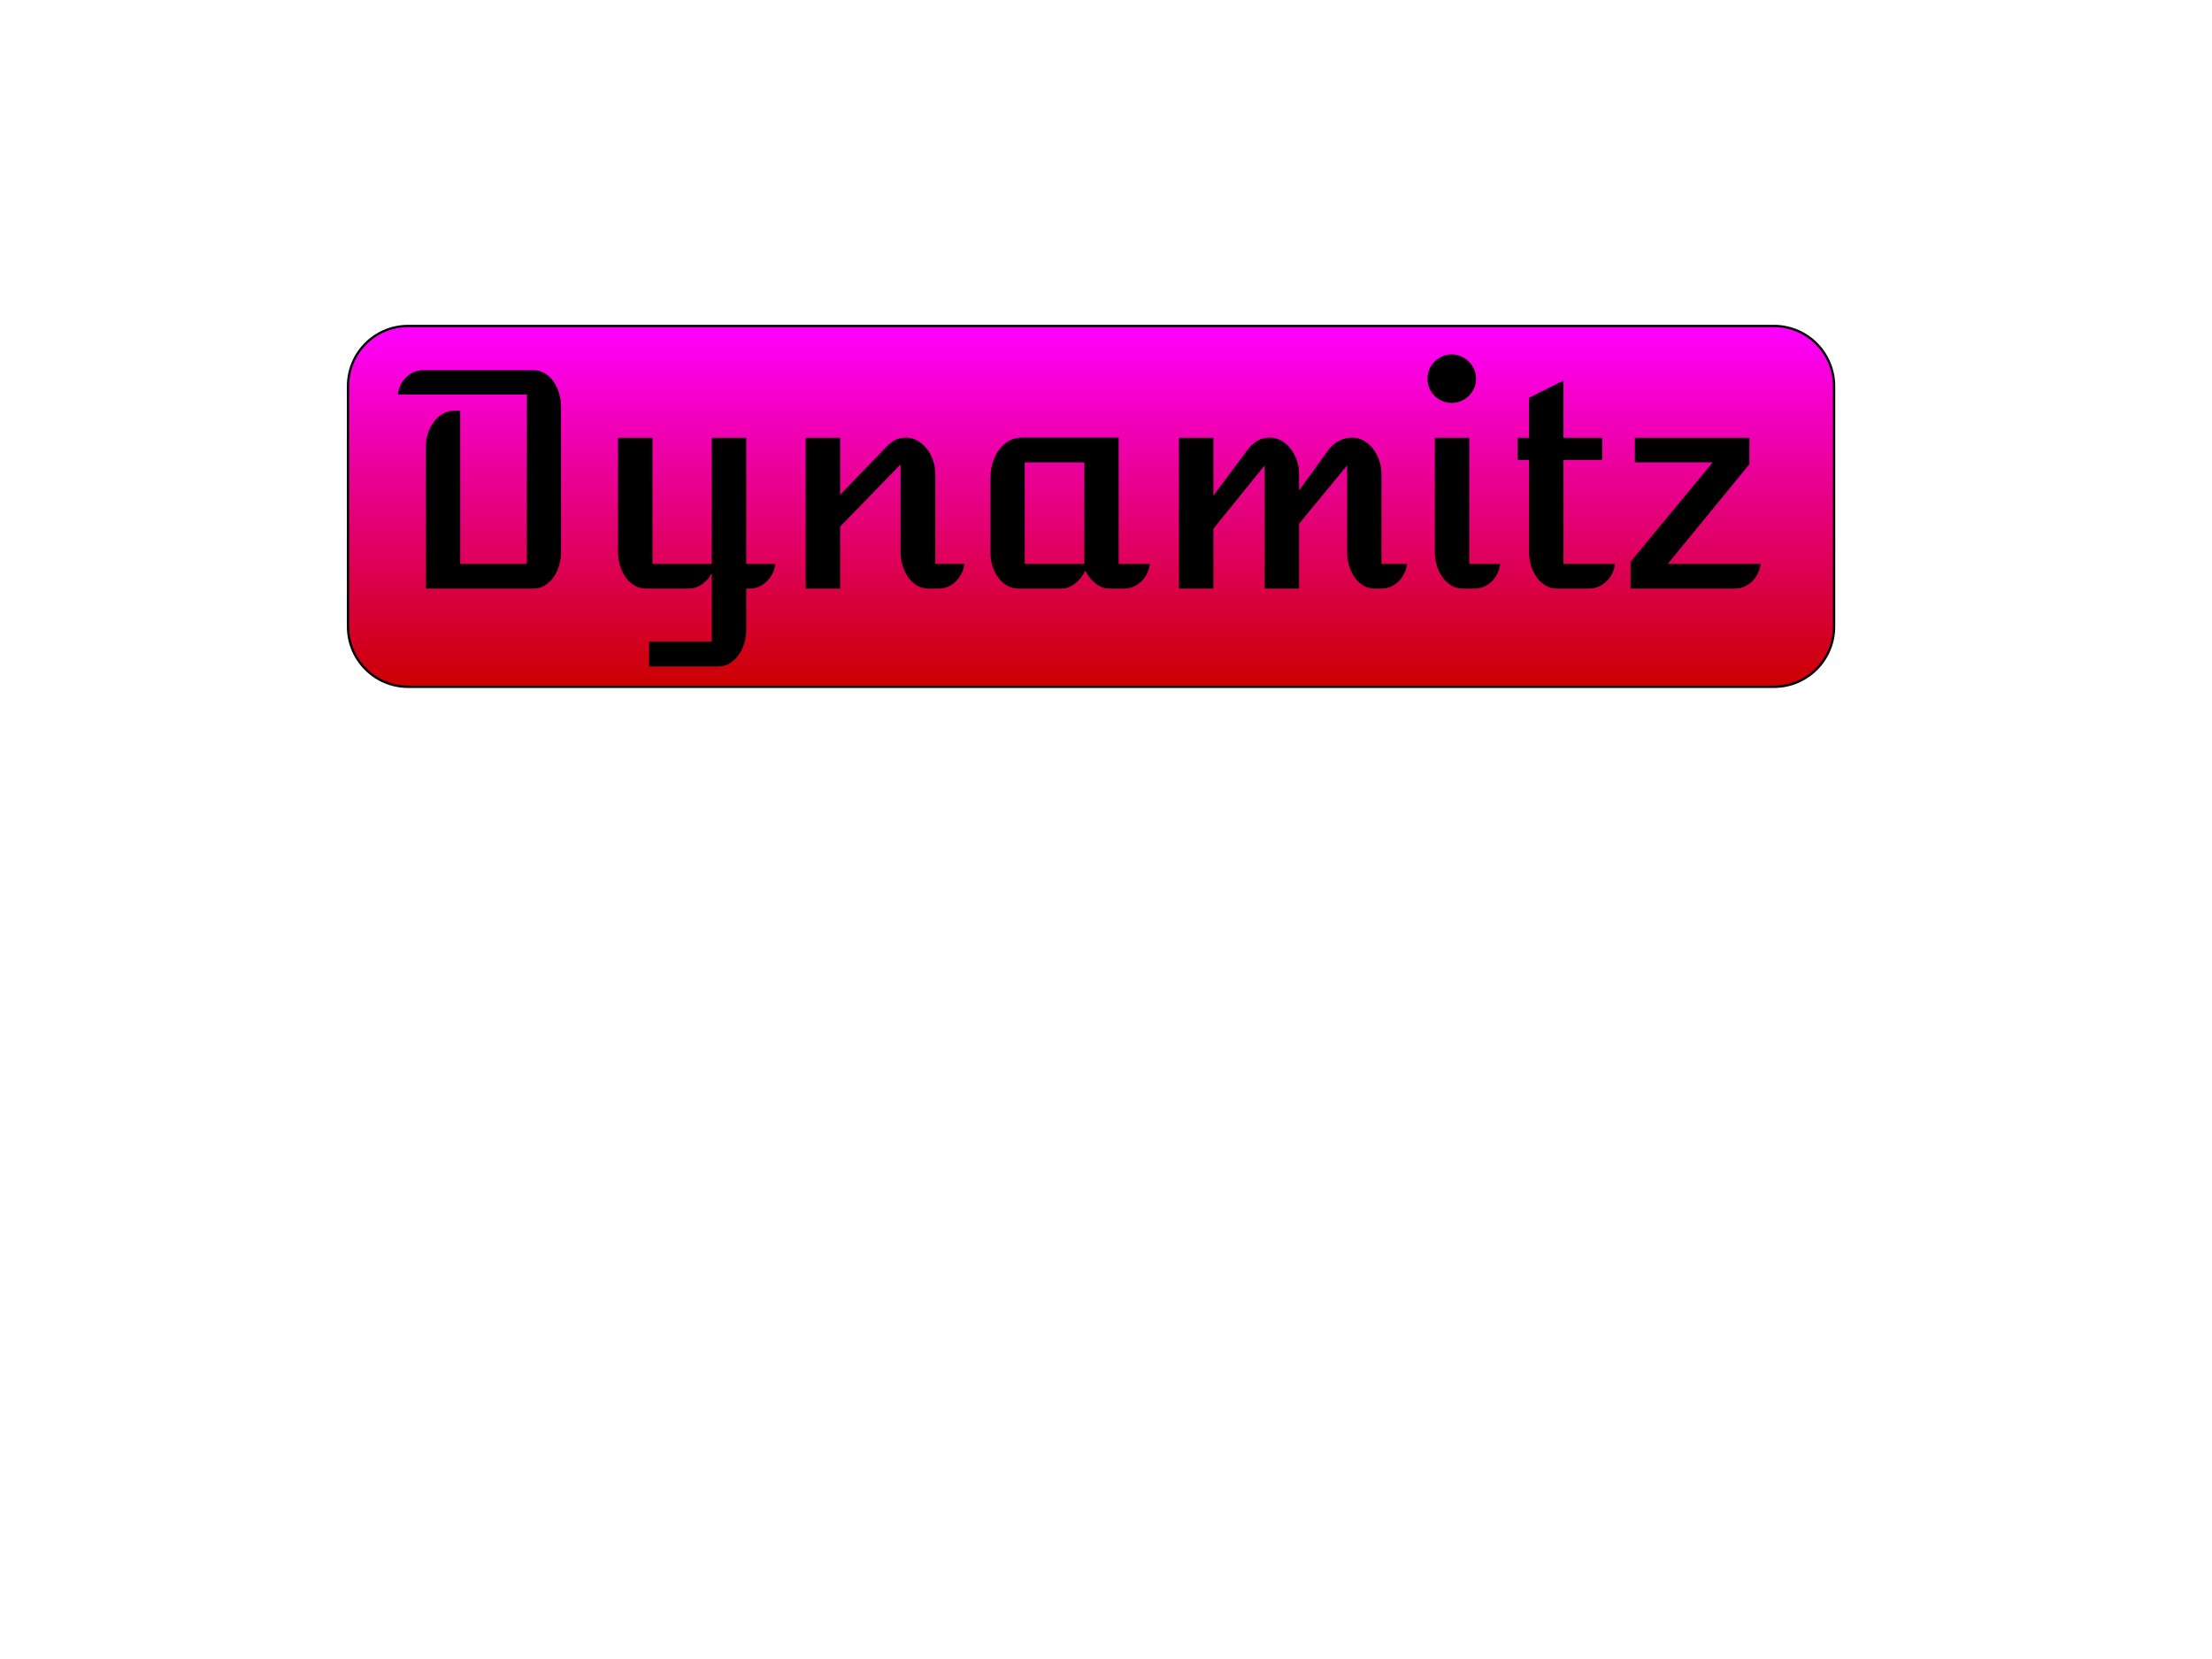 <svg version="1.1" viewBox="0.0 0.0 960.0 720.0" fill="none" stroke="none" stroke-linecap="square" stroke-miterlimit="10" xmlns:xlink="http://www.w3.org/1999/xlink" xmlns="http://www.w3.org/2000/svg"><clipPath id="p.0"><path d="m0 0l960.0 0l0 720.0l-960.0 0l0 -720.0z" clip-rule="nonzero"/></clipPath><g clip-path="url(#p.0)"><path fill="#000000" fill-opacity="0.0" d="m0 0l960.0 0l0 720.0l-960.0 0z" fill-rule="evenodd"/><path fill="#000000" fill-opacity="0.0" d="m285.404 344.711l533.732 0l0 62.268l-533.732 0z" fill-rule="evenodd"/><defs><linearGradient id="p.1" gradientUnits="userSpaceOnUse" gradientTransform="matrix(12.514 0.0 0.0 12.514 0.0 0.0)" spreadMethod="pad" x1="12.07" y1="11.305" x2="12.07" y2="23.819"><stop offset="0.0" stop-color="#ff00ff"/><stop offset="1.4E-45" stop-color="#ff00ff"/><stop offset="1" stop-color="#cc0000"/><stop offset="1.0" stop-color="#1e123d"/></linearGradient></defs><path fill="url(#p.1)" d="m151.042 167.573l0 0c0 -14.415 11.685 -26.1 26.1 -26.1l592.744 0c6.922 0 13.561 2.75 18.456 7.645c4.895 4.895 7.645 11.533 7.645 18.456l0 104.398c0 14.415 -11.685 26.1 -26.1 26.1l-592.744 0c-14.415 0 -26.1 -11.685 -26.1 -26.1z" fill-rule="evenodd"/><path stroke="#000000" stroke-width="1.0" stroke-linejoin="round" stroke-linecap="butt" d="m151.042 167.573l0 0c0 -14.415 11.685 -26.1 26.1 -26.1l592.744 0c6.922 0 13.561 2.75 18.456 7.645c4.895 4.895 7.645 11.533 7.645 18.456l0 104.398c0 14.415 -11.685 26.1 -26.1 26.1l-592.744 0c-14.415 0 -26.1 -11.685 -26.1 -26.1z" fill-rule="evenodd"/><path fill="#000000" fill-opacity="0.0" d="m160.541 123.551l669.953 0l0 174.52l-669.953 0z" fill-rule="evenodd"/><path fill="#000000" d="m184.791 194.056q0 -3.25 0.969 -6.094q0.969 -2.844 2.625 -5.0q1.656 -2.156 3.844 -3.406q2.188 -1.25 4.688 -1.25l2.812 0l0 66.438l28.938 0l0 -73.5l-56.0 0q0.188 -2.188 1.156 -4.125q0.969 -1.938 2.438 -3.375q1.469 -1.438 3.344 -2.25q1.875 -0.812 4.0 -0.812l48.0 0q2.438 0 4.625 1.219q2.188 1.219 3.781 3.375q1.594 2.156 2.531 5.062q0.938 2.906 0.938 6.219l0 63.125q0 3.25 -0.938 6.125q-0.938 2.875 -2.531 5.0q-1.594 2.125 -3.75 3.375q-2.156 1.25 -4.594 1.25l-46.812 0l-0.062 -61.375zm83.438 -4.062l14.938 0l0 54.75l25.75 0l0 -54.75l14.938 0l0 54.75l12.625 0q-0.25 2.188 -1.219 4.156q-0.969 1.969 -2.438 3.406q-1.469 1.438 -3.344 2.281q-1.875 0.844 -3.938 0.844l-1.688 0l0 17.812q0 3.312 -0.938 6.219q-0.938 2.906 -2.562 5.062q-1.625 2.156 -3.781 3.438q-2.156 1.281 -4.594 1.281l-30.25 0l0 -10.812l27.188 0l0 -29.688q-1.688 3.125 -4.344 4.906q-2.656 1.781 -5.656 1.781l-18.812 0q-2.438 0 -4.625 -1.25q-2.188 -1.25 -3.781 -3.406q-1.594 -2.156 -2.531 -5.031q-0.938 -2.875 -0.938 -6.188l0 -49.562zm81.438 0l14.938 0l0 24.75l19.312 -20.0q2.0 -2.312 4.156 -3.562q2.156 -1.25 5.156 -1.25q2.5 0 4.812 1.25q2.312 1.25 4.062 3.406q1.75 2.156 2.781 5.031q1.031 2.875 1.031 6.188l0 38.875l12.625 0q-0.25 2.25 -1.219 4.188q-0.969 1.938 -2.438 3.406q-1.469 1.469 -3.344 2.312q-1.875 0.844 -3.938 0.844l-4.875 0q-2.5 0 -4.656 -1.25q-2.156 -1.25 -3.75 -3.406q-1.594 -2.156 -2.531 -5.031q-0.938 -2.875 -0.938 -6.188l0 -38.0l-26.25 27.0l0 26.875l-14.938 0l0 -65.438zm80.188 17.625q0 -3.75 1.031 -7.0q1.031 -3.25 2.844 -5.625q1.812 -2.375 4.281 -3.719q2.469 -1.344 5.344 -1.344l42.125 0l0 54.812l13.562 0q-0.25 2.188 -1.219 4.156q-0.969 1.969 -2.438 3.406q-1.469 1.438 -3.344 2.281q-1.875 0.844 -3.938 0.844l-6.688 0q-3.062 0 -5.812 -2.094q-2.75 -2.094 -4.562 -5.656q-1.812 3.562 -4.562 5.656q-2.75 2.094 -5.812 2.094l-18.938 0q-2.438 0 -4.625 -1.25q-2.188 -1.25 -3.781 -3.375q-1.594 -2.125 -2.531 -4.969q-0.938 -2.844 -0.938 -6.094l0 -32.125zm40.75 37.125l0 -44.062l-25.875 0l0 44.062l25.875 0zm41.062 -54.75l14.938 0l0 25.125l15.188 -20.375q2.0 -2.375 4.156 -3.594q2.156 -1.219 5.281 -1.219q2.5 0 4.781 1.25q2.281 1.25 4.0 3.406q1.719 2.156 2.75 5.031q1.031 2.875 1.031 6.188l0 7.062l13.125 -18.125q2.0 -2.312 4.5 -3.562q2.5 -1.25 5.562 -1.25q2.5 0 4.781 1.25q2.281 1.25 4.0 3.406q1.719 2.156 2.75 5.031q1.031 2.875 1.031 6.188l0 38.938l11.125 0q-0.25 2.188 -1.219 4.156q-0.969 1.969 -2.438 3.406q-1.469 1.438 -3.344 2.281q-1.875 0.844 -3.938 0.844l-3.375 0q-2.438 0 -4.594 -1.25q-2.156 -1.25 -3.719 -3.406q-1.562 -2.156 -2.469 -5.031q-0.906 -2.875 -0.906 -6.188l0 -37.562l-20.875 25.312l0 28.125l-14.938 0l0 -53.438l-22.25 27.5l0 25.938l-14.938 0l0 -65.438zm118.375 -15.125q-2.188 0 -4.094 -0.812q-1.906 -0.812 -3.344 -2.25q-1.438 -1.438 -2.25 -3.344q-0.812 -1.906 -0.812 -4.094q0 -2.188 0.812 -4.094q0.812 -1.906 2.25 -3.344q1.438 -1.438 3.344 -2.281q1.906 -0.844 4.094 -0.844q2.188 0 4.094 0.844q1.906 0.844 3.344 2.281q1.438 1.438 2.281 3.344q0.844 1.906 0.844 4.094q0 2.188 -0.844 4.094q-0.844 1.906 -2.281 3.344q-1.438 1.438 -3.375 2.25q-1.938 0.812 -4.062 0.812zm-7.312 15.125l14.938 0l0 54.75l13.375 0q-0.188 2.188 -1.156 4.156q-0.969 1.969 -2.438 3.406q-1.469 1.438 -3.344 2.281q-1.875 0.844 -3.938 0.844l-5.5 0q-2.438 0 -4.625 -1.25q-2.188 -1.25 -3.812 -3.406q-1.625 -2.156 -2.562 -5.031q-0.938 -2.875 -0.938 -6.188l0 -49.562zm40.875 9.625l-5.0 0l0 -9.625l5.0 0l0 -17.375l14.938 -7.438l0 24.812l16.812 0l0 9.625l-16.812 0l0 45.125l22.375 0q-0.25 2.188 -1.219 4.156q-0.969 1.969 -2.469 3.406q-1.5 1.438 -3.375 2.281q-1.875 0.844 -3.938 0.844l-14.438 0q-2.438 0 -4.625 -1.25q-2.188 -1.25 -3.781 -3.406q-1.594 -2.156 -2.531 -5.031q-0.938 -2.875 -0.938 -6.188l0 -39.938zm44.062 44.188l35.625 -43.125l-33.75 0l0 -10.688l49.688 0l0 11.5l-35.438 43.25l40.312 0q-0.25 2.188 -1.219 4.156q-0.969 1.969 -2.438 3.406q-1.469 1.438 -3.344 2.281q-1.875 0.844 -3.938 0.844l-45.5 0l0 -11.625z" fill-rule="nonzero"/></g></svg>
